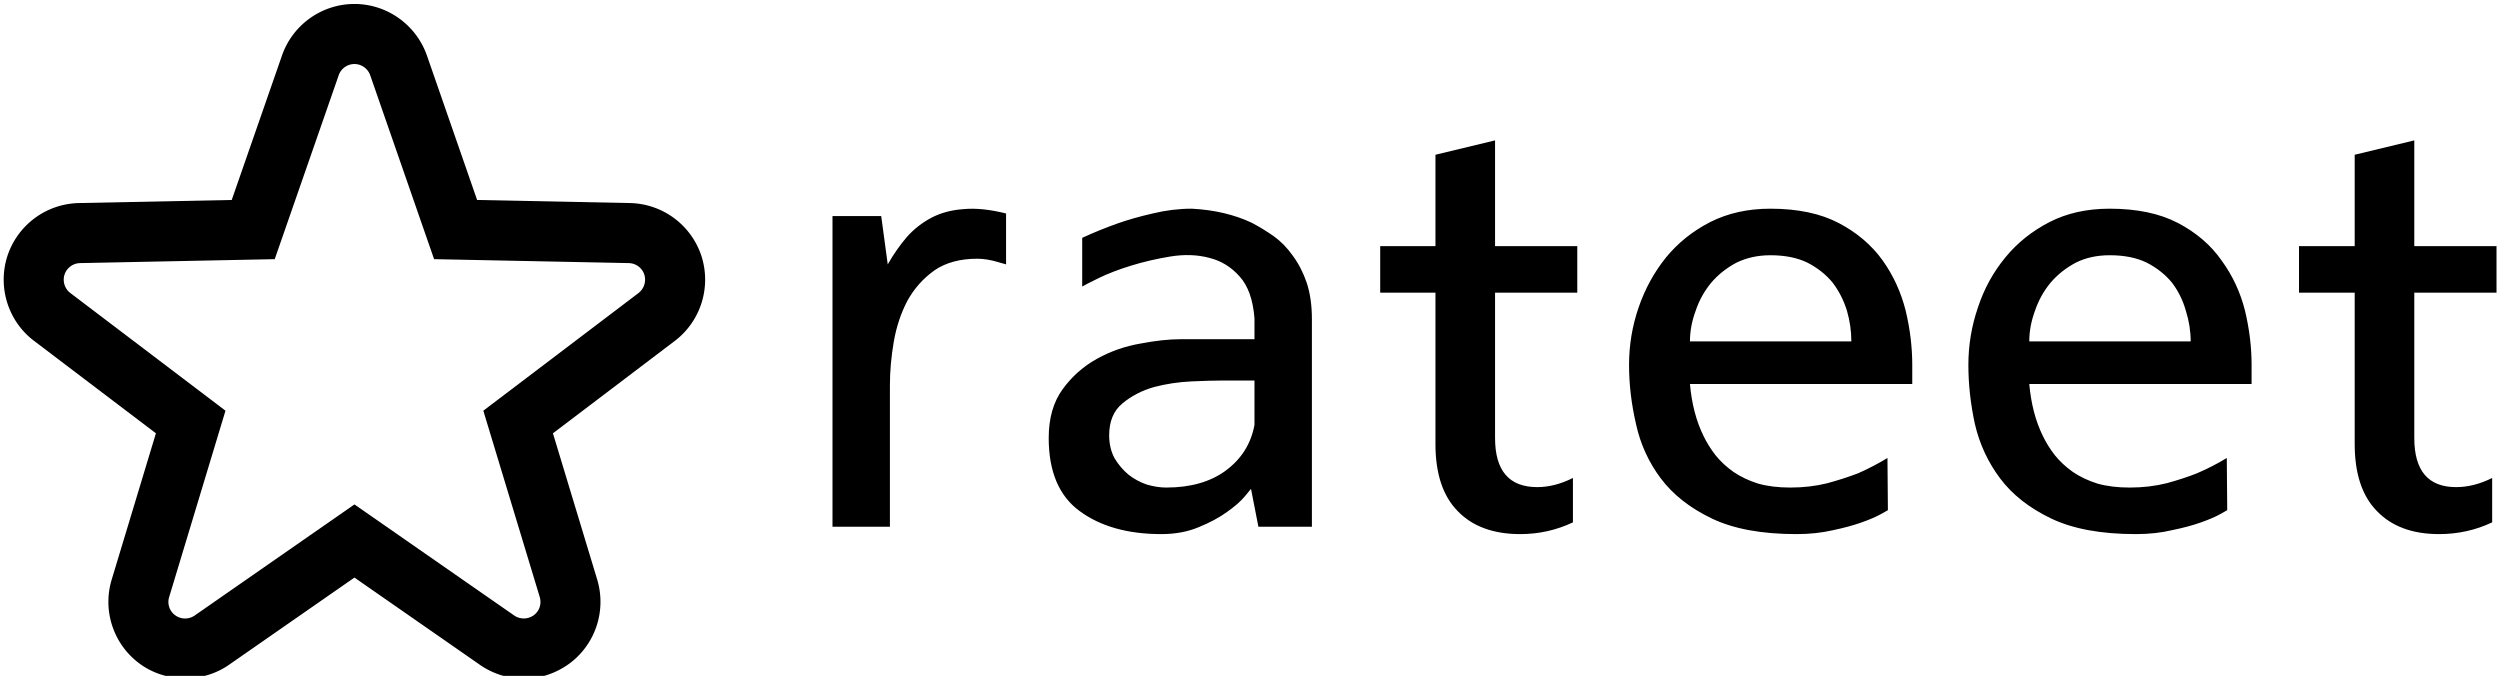 <svg data-v-423bf9ae="" xmlns="http://www.w3.org/2000/svg" viewBox="0 0 381 103" class="iconLeft"><!----><!----><!----><g data-v-423bf9ae="" id="691a26cf-234a-4618-a00b-1586de3189b9" fill="black" transform="matrix(6.63,0,0,6.63,119.446,10.655)"><path d="M5.11 3.30L5.11 4.47L5.11 4.47Q5.01 4.44 4.90 4.41L4.90 4.41L4.90 4.41Q4.80 4.38 4.68 4.36L4.68 4.36L4.68 4.36Q4.56 4.34 4.45 4.34L4.45 4.34L4.45 4.34Q3.85 4.34 3.46 4.61L3.46 4.61L3.46 4.61Q3.07 4.89 2.84 5.31L2.84 5.31L2.84 5.31Q2.62 5.73 2.53 6.24L2.53 6.24L2.53 6.24Q2.44 6.76 2.44 7.25L2.44 7.25L2.44 10.50L1.12 10.50L1.12 3.36L2.24 3.36L2.39 4.47L2.39 4.47Q2.59 4.12 2.83 3.84L2.83 3.84L2.83 3.84Q3.07 3.57 3.39 3.40L3.39 3.40L3.39 3.40Q3.71 3.23 4.13 3.20L4.13 3.20L4.13 3.20Q4.55 3.16 5.11 3.30L5.11 3.30ZM9.38 3.19L9.38 3.19L9.38 3.19Q10.15 3.23 10.75 3.51L10.75 3.51L10.75 3.51Q11.00 3.64 11.26 3.82L11.26 3.82L11.26 3.82Q11.51 4.00 11.70 4.27L11.70 4.27L11.70 4.27Q11.90 4.54 12.02 4.89L12.02 4.89L12.02 4.89Q12.14 5.25 12.14 5.73L12.14 5.73L12.14 10.50L10.91 10.50L10.74 9.63L10.74 9.63Q10.74 9.63 10.60 9.80L10.60 9.80L10.60 9.80Q10.46 9.97 10.19 10.16L10.19 10.16L10.19 10.16Q9.93 10.35 9.54 10.51L9.54 10.51L9.54 10.51Q9.16 10.67 8.68 10.67L8.68 10.67L8.68 10.67Q7.52 10.67 6.80 10.14L6.80 10.14L6.80 10.14Q6.09 9.62 6.09 8.46L6.09 8.46L6.09 8.46Q6.09 7.78 6.41 7.34L6.41 7.34L6.41 7.34Q6.73 6.90 7.20 6.64L7.20 6.64L7.20 6.64Q7.67 6.38 8.20 6.29L8.20 6.29L8.20 6.29Q8.72 6.19 9.13 6.19L9.13 6.19L10.82 6.19L10.82 5.71L10.82 5.71Q10.77 5.07 10.48 4.75L10.48 4.75L10.48 4.75Q10.19 4.42 9.78 4.32L9.78 4.32L9.78 4.32Q9.37 4.21 8.88 4.29L8.88 4.29L8.88 4.29Q8.40 4.37 7.98 4.50L7.98 4.50L7.98 4.50Q7.56 4.63 7.25 4.78L7.25 4.78L7.25 4.78Q6.94 4.93 6.86 4.98L6.86 4.98L6.86 3.86L6.86 3.86Q7.25 3.68 7.67 3.53L7.67 3.53L7.67 3.53Q8.04 3.40 8.48 3.30L8.48 3.30L8.48 3.30Q8.93 3.19 9.38 3.19ZM8.79 9.60L8.79 9.60L8.79 9.60Q9.63 9.60 10.16 9.21L10.16 9.21L10.16 9.21Q10.70 8.81 10.82 8.16L10.82 8.16L10.82 7.14L10.08 7.14L10.08 7.14Q9.81 7.14 9.37 7.16L9.37 7.16L9.37 7.16Q8.93 7.18 8.51 7.29L8.51 7.29L8.51 7.29Q8.09 7.41 7.78 7.67L7.78 7.67L7.78 7.67Q7.48 7.92 7.48 8.40L7.48 8.40L7.48 8.40Q7.48 8.69 7.60 8.92L7.60 8.92L7.60 8.92Q7.73 9.14 7.92 9.30L7.92 9.30L7.92 9.30Q8.11 9.45 8.34 9.53L8.34 9.53L8.34 9.53Q8.58 9.60 8.79 9.60ZM18.24 5.12L16.35 5.12L16.35 8.46L16.35 8.46Q16.35 9.59 17.32 9.59L17.32 9.59L17.32 9.59Q17.72 9.59 18.14 9.38L18.14 9.38L18.14 10.40L18.14 10.40Q17.57 10.67 16.93 10.67L16.93 10.67L16.93 10.67Q16.00 10.67 15.49 10.14L15.49 10.14L15.49 10.14Q14.98 9.62 14.98 8.60L14.98 8.60L14.98 5.12L13.71 5.12L13.71 4.05L14.98 4.05L14.98 1.95L16.35 1.62L16.35 4.05L18.24 4.05L18.24 5.12ZM23.28 10.67L23.28 10.67L23.28 10.67Q22.08 10.67 21.33 10.31L21.33 10.31L21.33 10.31Q20.58 9.95 20.16 9.39L20.16 9.39L20.16 9.39Q19.74 8.83 19.59 8.14L19.59 8.14L19.59 8.14Q19.43 7.45 19.43 6.78L19.43 6.78L19.43 6.78Q19.43 6.10 19.65 5.46L19.65 5.46L19.65 5.46Q19.87 4.82 20.28 4.31L20.28 4.31L20.28 4.31Q20.69 3.81 21.29 3.50L21.29 3.50L21.29 3.50Q21.90 3.19 22.68 3.19L22.68 3.19L22.68 3.19Q23.62 3.19 24.25 3.52L24.25 3.52L24.25 3.52Q24.88 3.85 25.26 4.38L25.26 4.38L25.26 4.38Q25.63 4.90 25.79 5.54L25.79 5.54L25.79 5.54Q25.94 6.17 25.94 6.78L25.94 6.78L25.94 7.22L20.83 7.22L20.83 7.22Q20.89 7.90 21.14 8.41L21.14 8.41L21.14 8.41Q21.25 8.64 21.42 8.86L21.42 8.86L21.42 8.86Q21.59 9.07 21.83 9.24L21.83 9.24L21.83 9.24Q22.08 9.41 22.40 9.51L22.40 9.51L22.40 9.51Q22.72 9.60 23.14 9.60L23.14 9.60L23.14 9.60Q23.59 9.60 23.99 9.50L23.99 9.50L23.99 9.50Q24.39 9.39 24.70 9.27L24.70 9.27L24.70 9.27Q25.06 9.11 25.37 8.92L25.37 8.92L25.38 10.12L25.38 10.12Q25.38 10.12 25.22 10.21L25.22 10.21L25.22 10.21Q25.06 10.30 24.78 10.40L24.78 10.40L24.78 10.40Q24.50 10.50 24.12 10.58L24.12 10.58L24.12 10.58Q23.73 10.67 23.28 10.67ZM20.83 6.24L24.54 6.24L24.54 6.24Q24.54 5.89 24.44 5.54L24.44 5.54L24.44 5.54Q24.33 5.18 24.11 4.89L24.11 4.89L24.11 4.89Q23.88 4.61 23.53 4.43L23.53 4.43L23.53 4.43Q23.18 4.26 22.68 4.26L22.68 4.26L22.68 4.26Q22.25 4.26 21.90 4.43L21.90 4.43L21.90 4.43Q21.56 4.61 21.32 4.89L21.32 4.89L21.32 4.89Q21.08 5.18 20.96 5.54L20.96 5.54L20.96 5.54Q20.83 5.89 20.83 6.24L20.83 6.24ZM31.08 10.67L31.08 10.67L31.08 10.67Q29.88 10.67 29.13 10.31L29.13 10.31L29.13 10.31Q28.38 9.95 27.96 9.39L27.96 9.39L27.96 9.39Q27.54 8.83 27.38 8.14L27.38 8.14L27.38 8.14Q27.23 7.45 27.23 6.78L27.23 6.78L27.23 6.78Q27.23 6.10 27.45 5.46L27.45 5.46L27.45 5.46Q27.66 4.82 28.08 4.31L28.08 4.31L28.08 4.31Q28.49 3.81 29.09 3.50L29.09 3.50L29.09 3.50Q29.69 3.19 30.48 3.19L30.48 3.19L30.48 3.19Q31.42 3.19 32.05 3.52L32.05 3.52L32.05 3.52Q32.68 3.85 33.05 4.38L33.05 4.38L33.05 4.38Q33.43 4.90 33.59 5.54L33.59 5.54L33.59 5.54Q33.74 6.17 33.74 6.78L33.74 6.78L33.74 7.22L28.63 7.22L28.63 7.22Q28.69 7.90 28.94 8.41L28.94 8.41L28.94 8.41Q29.05 8.64 29.22 8.86L29.22 8.86L29.22 8.86Q29.39 9.07 29.63 9.24L29.63 9.24L29.63 9.24Q29.88 9.41 30.20 9.51L30.20 9.51L30.20 9.51Q30.52 9.60 30.94 9.60L30.94 9.60L30.94 9.60Q31.39 9.60 31.79 9.50L31.79 9.50L31.79 9.50Q32.19 9.39 32.49 9.27L32.49 9.27L32.49 9.27Q32.86 9.11 33.17 8.92L33.17 8.92L33.18 10.12L33.18 10.12Q33.18 10.12 33.02 10.21L33.02 10.21L33.02 10.21Q32.86 10.30 32.58 10.40L32.58 10.40L32.58 10.40Q32.30 10.50 31.91 10.58L31.91 10.58L31.91 10.58Q31.53 10.67 31.08 10.67ZM28.63 6.24L32.34 6.24L32.34 6.24Q32.34 5.89 32.23 5.54L32.23 5.54L32.23 5.54Q32.13 5.18 31.91 4.89L31.91 4.89L31.91 4.89Q31.68 4.61 31.33 4.43L31.33 4.43L31.33 4.43Q30.98 4.26 30.48 4.26L30.48 4.26L30.48 4.26Q30.04 4.26 29.70 4.43L29.70 4.43L29.70 4.43Q29.36 4.61 29.12 4.89L29.12 4.89L29.12 4.89Q28.88 5.18 28.76 5.54L28.76 5.54L28.76 5.54Q28.63 5.89 28.63 6.24L28.63 6.24ZM39.37 5.12L37.48 5.12L37.48 8.46L37.48 8.46Q37.48 9.59 38.44 9.59L38.44 9.59L38.44 9.59Q38.85 9.59 39.27 9.38L39.27 9.38L39.27 10.40L39.27 10.40Q38.70 10.67 38.05 10.67L38.05 10.67L38.05 10.67Q37.13 10.67 36.62 10.14L36.62 10.14L36.62 10.14Q36.11 9.62 36.11 8.60L36.11 8.60L36.11 5.12L34.83 5.12L34.83 4.05L36.11 4.05L36.11 1.95L37.48 1.62L37.48 4.05L39.37 4.05L39.37 5.12Z"></path></g><!----><g data-v-423bf9ae="" id="a870f2c8-c755-4229-8fd9-9b2a2180ecfa" transform="matrix(1.069,0,0,1.069,0.564,0.605)" stroke="none" fill="black"><path d="M99.469 35.923a10.97 10.97 0 0 0-10.179-7.541l-21.8-.44-7.156-20.601C58.788 2.951 54.639 0 50.002 0c-4.65 0-8.801 2.956-10.332 7.356l-7.162 20.586-21.799.44A10.973 10.973 0 0 0 .521 35.95c-1.418 4.437.117 9.295 3.811 12.081L21.7 61.207l-6.307 20.862a10.948 10.948 0 0 0 4.039 12.017c3.707 2.692 8.955 2.736 12.683.126l17.888-12.438 17.901 12.448a10.965 10.965 0 0 0 6.241 1.961c2.291 0 4.509-.719 6.429-2.094 3.755-2.728 5.379-7.553 4.04-12.02L78.3 61.207l17.375-13.173c3.7-2.808 5.225-7.666 3.794-12.111zM90.5 41.211L68.376 57.985l8.04 26.55c.298.994-.044 2.025-.849 2.608a2.421 2.421 0 0 1-2.786.039L50.002 71.347 27.216 87.19a2.404 2.404 0 0 1-2.752-.029 2.351 2.351 0 0 1-.875-2.614l8.029-26.562L9.499 41.207a2.395 2.395 0 0 1-.828-2.626 2.39 2.39 0 0 1 2.217-1.639l27.749-.561 9.12-26.215a2.384 2.384 0 0 1 2.246-1.604c1.008 0 1.914.65 2.248 1.604l9.107 26.215 27.755.561a2.385 2.385 0 0 1 2.213 1.626 2.43 2.43 0 0 1-.826 2.643z"></path></g><!----></svg>